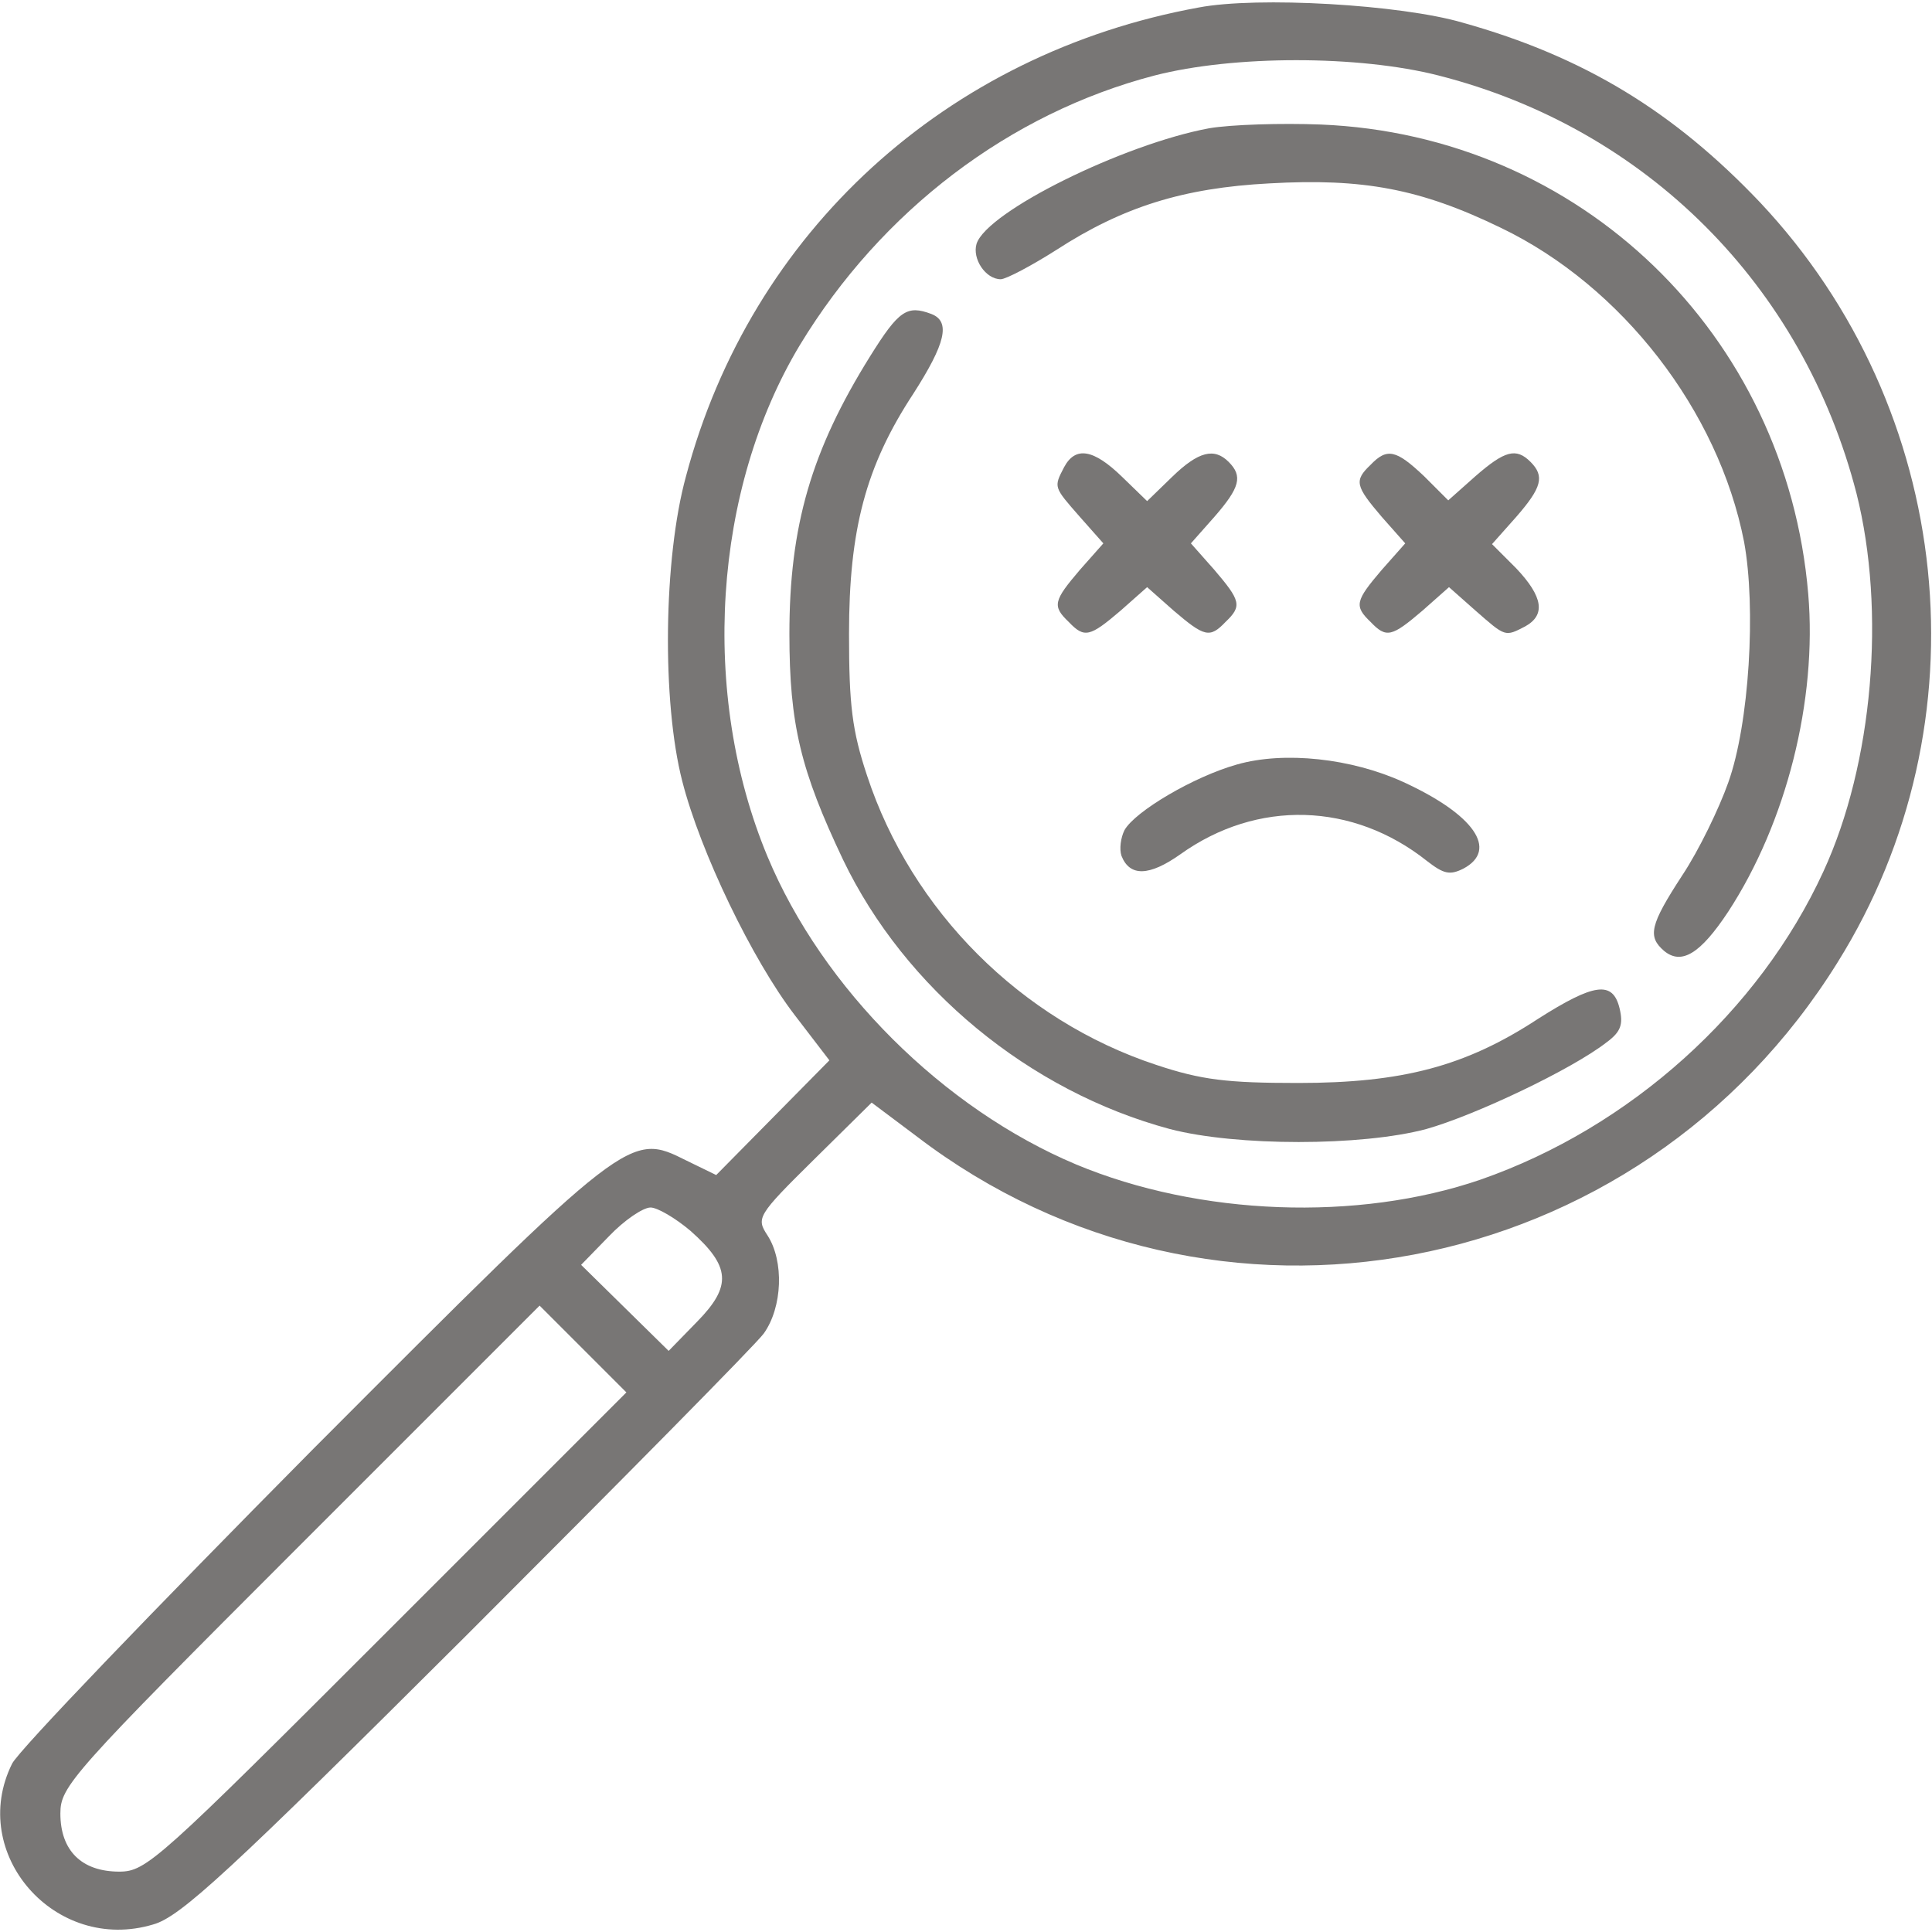 <?xml version="1.0" standalone="no"?>
<!DOCTYPE svg PUBLIC "-//W3C//DTD SVG 20010904//EN"
 "http://www.w3.org/TR/2001/REC-SVG-20010904/DTD/svg10.dtd">
<svg version="1.0" xmlns="http://www.w3.org/2000/svg"
 width="64" height="64" viewBox="0 0 256 256"
 preserveAspectRatio="xMidYMid meet">

<g transform="translate(0,256) scale(0.1,-0.1)"
fill="#787675" stroke="none">
<path d="M1588 2550 c-334 -61 -593 -297 -679 -621 -30 -109 -32 -299 -5 -404
24 -94 93 -237 149 -310 l46 -60 -75 -76 -75 -76 -39 19 c-76 38 -75 39 -497
-384 -209 -211 -388 -397 -397 -415 -59 -119 57 -252 187 -213 36 10 100 69
415 383 205 205 383 385 394 400 25 35 27 96 5 130 -15 23 -14 26 61 100 l77
76 60 -45 c393 -300 956 -194 1220 231 198 317 155 733 -103 1007 -114 120
-233 193 -394 238 -82 24 -272 35 -350 20z m318 -90 c275 -70 483 -278 554
-554 39 -155 22 -358 -44 -501 -85 -185 -256 -339 -454 -408 -163 -56 -373
-48 -536 20 -176 74 -336 233 -409 408 -90 216 -72 487 43 678 108 178 278
307 470 357 105 27 270 27 376 0z m-991 -1531 c53 -47 55 -73 9 -120 l-38 -39
-58 57 -58 57 37 38 c20 21 45 38 55 38 9 0 33 -14 53 -31z m-402 -531 c-304
-304 -319 -318 -355 -318 -50 0 -78 28 -78 77 0 36 14 52 317 355 l318 318 57
-57 58 -58 -317 -317z"/>
<path d="M1602 2390 c-113 -21 -294 -110 -308 -153 -6 -20 12 -47 32 -47 7 0
41 18 74 39 88 57 168 82 282 88 124 7 200 -7 307 -59 160 -77 288 -242 322
-416 16 -87 7 -241 -21 -319 -12 -34 -39 -90 -61 -123 -43 -66 -46 -81 -24
-100 23 -19 48 -4 85 52 77 118 118 280 106 421 -29 344 -302 608 -646 622
-52 2 -119 0 -148 -5z"/>
<path d="M1153 2088 c-78 -125 -107 -225 -107 -368 0 -120 15 -181 71 -299 82
-171 247 -307 433 -357 88 -23 254 -23 340 0 64 18 193 79 239 115 19 14 22
24 17 45 -9 37 -34 33 -108 -14 -96 -63 -180 -85 -318 -85 -94 0 -128 4 -188
24 -179 59 -324 204 -383 383 -20 60 -24 94 -24 188 0 138 22 222 85 318 43
67 50 96 24 106 -32 12 -43 5 -81 -56z"/>
<path d="M1410 1941 c-14 -27 -14 -26 21 -66 l31 -35 -31 -35 c-35 -41 -37
-48 -15 -69 21 -22 28 -20 69 15 l35 31 35 -31 c41 -35 48 -37 69 -15 22 21
20 28 -15 69 l-31 35 31 35 c34 39 38 54 19 73 -19 19 -40 14 -75 -20 l-33
-32 -33 32 c-38 37 -62 41 -77 13z"/>
<path d="M1816 1944 c-22 -21 -20 -28 15 -69 l31 -35 -31 -35 c-35 -41 -37
-48 -15 -69 21 -22 28 -20 69 15 l35 31 35 -31 c40 -35 39 -35 66 -21 27 15
24 39 -12 77 l-32 32 32 36 c34 39 38 54 19 73 -19 19 -34 15 -73 -19 l-36
-32 -32 32 c-37 35 -49 38 -71 15z"/>
<path d="M1639 1547 c-57 -16 -135 -62 -149 -87 -5 -10 -7 -25 -4 -34 11 -28
37 -27 78 2 102 73 229 69 327 -9 22 -17 30 -19 48 -10 47 25 14 72 -80 115
-68 31 -157 41 -220 23z"/>
</g>
</svg>
